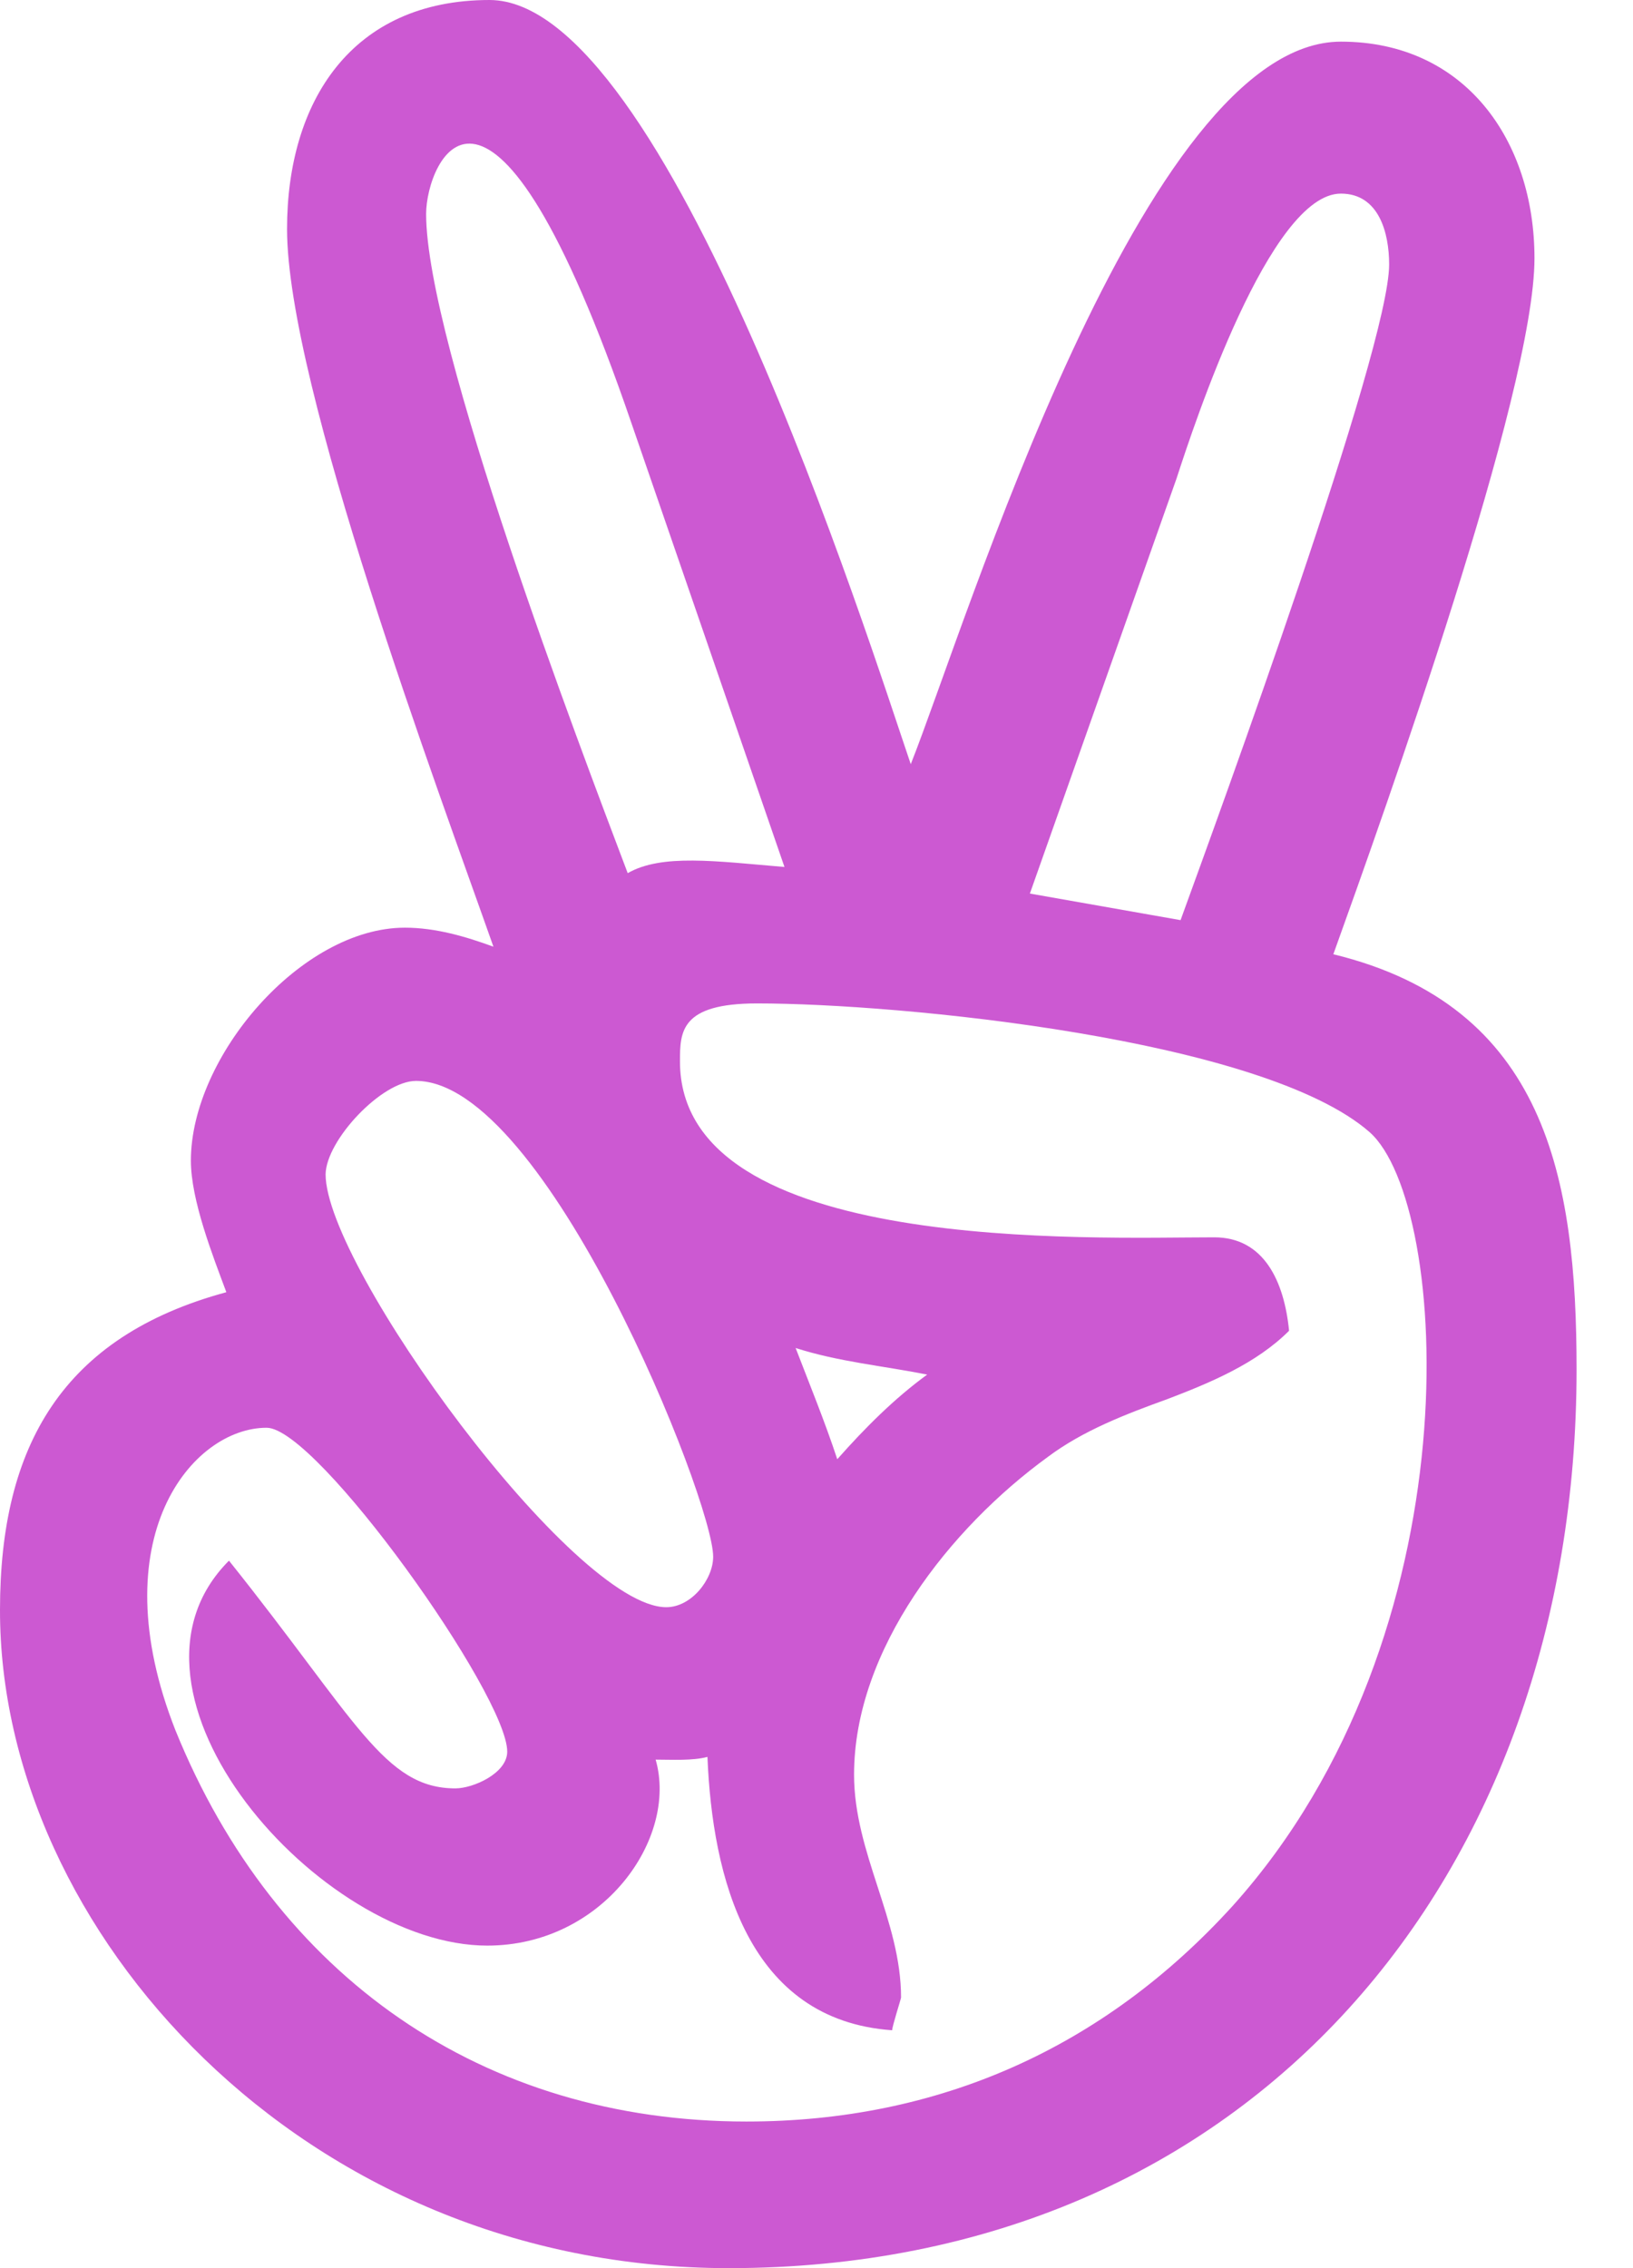 <svg width="18" height="25" viewBox="0 0 18 25" fill="none" xmlns="http://www.w3.org/2000/svg">
<path d="M14.697 10.518C15.269 8.926 16.914 4.321 16.914 2.847C16.914 1.548 16.148 0.459 14.78 0.459C12.602 0.459 10.649 6.89 10.039 8.423C9.565 7.031 7.349 0 5.396 0C3.877 0 3.164 1.118 3.164 2.524C3.164 4.248 4.834 8.716 5.439 10.435C5.132 10.322 4.8 10.225 4.463 10.225C3.32 10.225 2.104 11.646 2.104 12.793C2.104 13.227 2.344 13.838 2.495 14.243C0.693 14.731 5.34692e-06 15.933 5.34692e-06 17.744C-0.005 21.27 3.335 25 8.032 25C13.794 25 17.378 20.674 17.378 15.093C17.378 12.988 17.041 11.089 14.697 10.518ZM12.969 5.273C13.164 4.673 13.999 2.134 14.78 2.134C15.2 2.134 15.312 2.568 15.312 2.915C15.312 3.848 13.428 8.999 13.013 10.142L11.352 9.849L12.969 5.273ZM4.697 2.358C4.697 1.777 5.405 0.127 6.958 4.658L8.647 9.556C7.886 9.492 7.295 9.409 6.919 9.624C6.387 8.218 4.697 3.779 4.697 2.358ZM4.585 11.914C6.016 11.914 7.861 16.533 7.861 17.158C7.861 17.407 7.622 17.715 7.344 17.715C6.323 17.715 3.589 13.96 3.589 12.944C3.594 12.568 4.209 11.914 4.585 11.914ZM13.584 21.011C12.163 22.573 10.347 23.384 8.228 23.384C5.327 23.384 3.037 21.792 1.934 19.072C1.099 16.953 2.119 15.737 2.939 15.737C3.496 15.737 5.591 18.682 5.591 19.307C5.591 19.546 5.215 19.712 5.02 19.712C4.233 19.712 3.926 18.955 2.524 17.202C1.074 18.652 3.525 21.445 5.371 21.445C6.646 21.445 7.476 20.264 7.227 19.395C7.407 19.395 7.632 19.409 7.798 19.365C7.852 20.689 8.242 22.266 9.834 22.378C9.834 22.334 9.932 22.031 9.932 22.017C9.932 21.167 9.414 20.425 9.414 19.561C9.414 18.179 10.474 16.841 11.548 16.06C11.938 15.767 12.412 15.586 12.871 15.42C13.345 15.239 13.848 15.029 14.209 14.668C14.155 14.121 13.931 13.638 13.384 13.638C12.031 13.638 7.495 13.833 7.495 11.699C7.495 11.372 7.5 11.06 8.345 11.06C9.922 11.06 13.926 11.45 15.098 12.48C15.982 13.267 16.284 18.008 13.584 21.011ZM8.77 14.858C9.243 15.01 9.731 15.054 10.22 15.151C9.858 15.415 9.536 15.737 9.229 16.084C9.092 15.669 8.926 15.264 8.77 14.858Z" fill="#CC59D2"/>
</svg>
